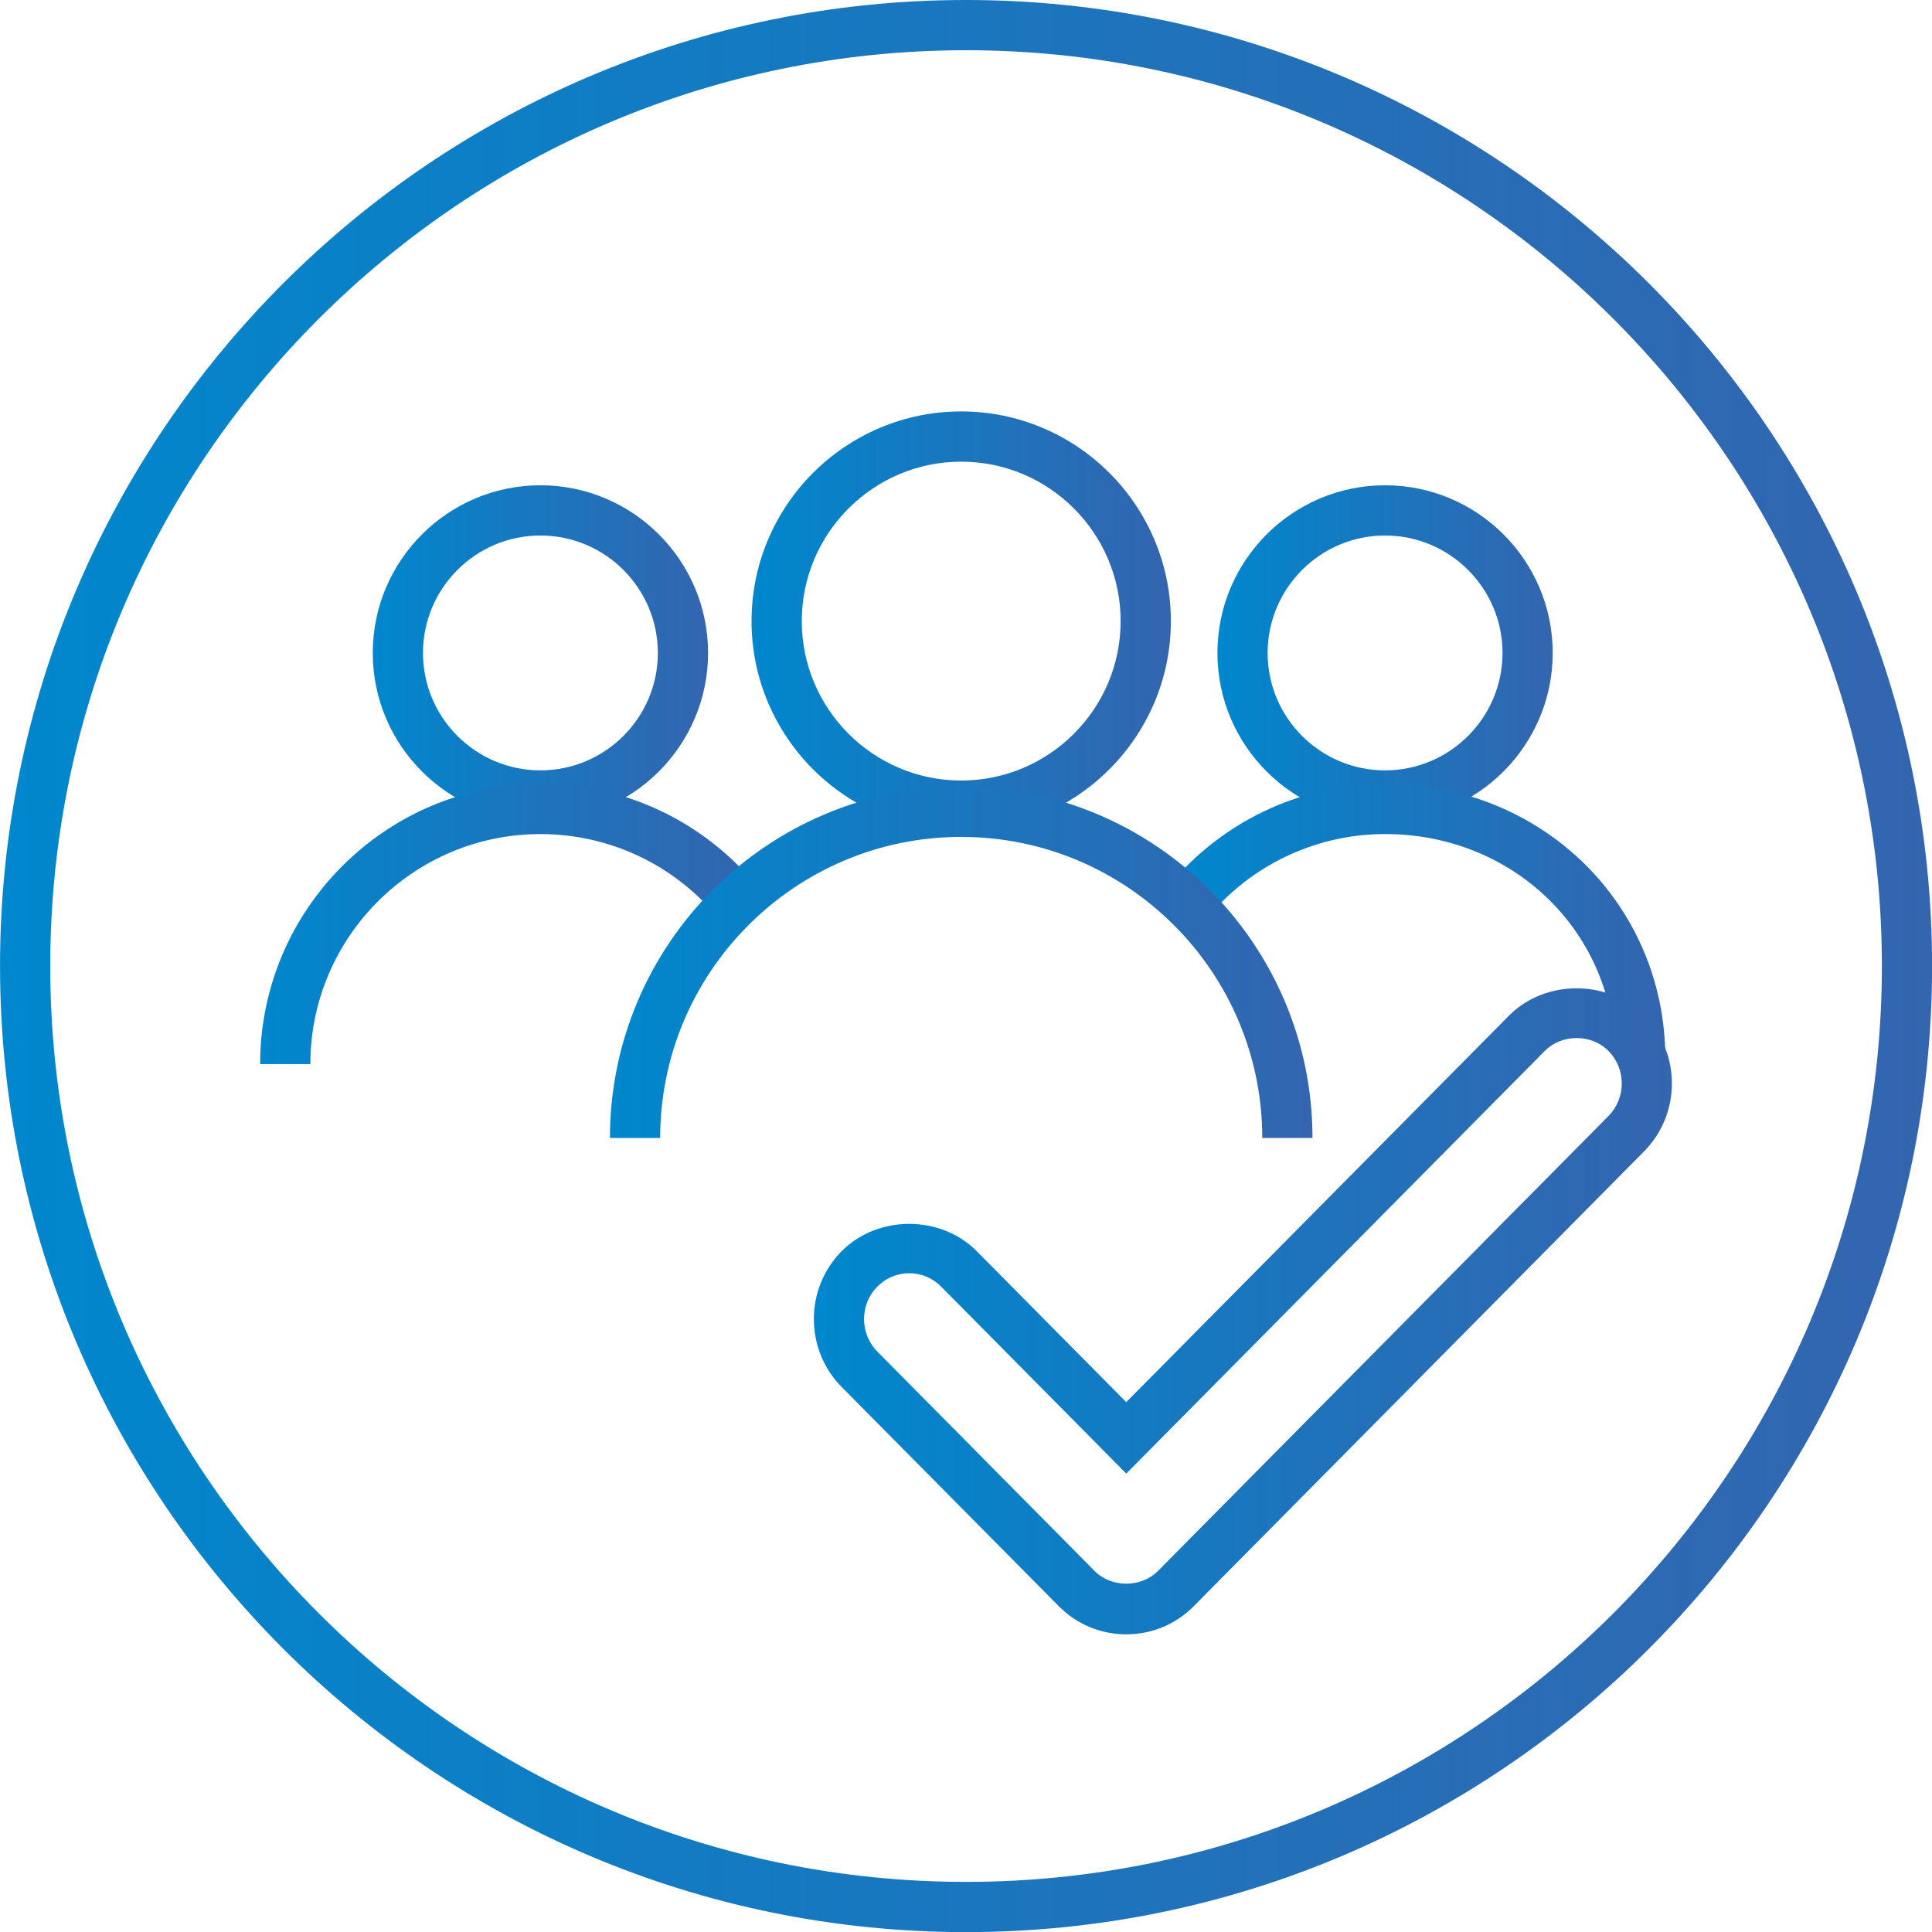 <?xml version="1.0" encoding="utf-8"?>
<!-- Generator: Adobe Illustrator 15.0.2, SVG Export Plug-In . SVG Version: 6.00 Build 0)  -->
<!DOCTYPE svg PUBLIC "-//W3C//DTD SVG 1.1//EN" "http://www.w3.org/Graphics/SVG/1.1/DTD/svg11.dtd">
<svg version="1.1" id="Layer_1" xmlns="http://www.w3.org/2000/svg" xmlns:xlink="http://www.w3.org/1999/xlink" x="0px" y="0px"
	 width="50px" height="50px" viewBox="0 0 50 50" enable-background="new 0 0 50 50" xml:space="preserve">
<g>
	<defs>
		<rect id="SVGID_1_" width="50.003" height="50.003"/>
	</defs>
	<clipPath id="SVGID_2_">
		<use xlink:href="#SVGID_1_"  overflow="visible"/>
	</clipPath>
	<g clip-path="url(#SVGID_2_)">
		<linearGradient id="SVGID_3_" gradientUnits="userSpaceOnUse" x1="4.882812e-04" y1="25.002" x2="50.002" y2="25.002">
			<stop  offset="0" style="stop-color:#0087CD"/>
			<stop  offset="1" style="stop-color:#3465AF"/>
		</linearGradient>
		<path fill="url(#SVGID_3_)" d="M25.001,50.003c-13.785,0-25-11.216-25-25.002C0,11.216,11.216,0,25.001,0
			c13.786,0,25.001,11.215,25.001,25.001C50.002,38.788,38.787,50.003,25.001,50.003z M25.001,1.3C11.933,1.3,1.3,11.933,1.3,25.001
			c0,13.069,10.632,23.702,23.701,23.702c13.069,0,23.702-10.633,23.702-23.702C48.703,11.933,38.07,1.3,25.001,1.3z"/>
	</g>
	<g clip-path="url(#SVGID_2_)">
		<linearGradient id="SVGID_4_" gradientUnits="userSpaceOnUse" x1="31.506" y1="16.898" x2="40.184" y2="16.898">
			<stop  offset="0" style="stop-color:#0087CD"/>
			<stop  offset="1" style="stop-color:#3465AF"/>
		</linearGradient>
		<path fill="url(#SVGID_4_)" d="M35.845,21.237c-2.392,0-4.338-1.946-4.338-4.339s1.946-4.339,4.338-4.339
			c2.393,0,4.339,1.946,4.339,4.339S38.237,21.237,35.845,21.237z M35.845,13.859c-1.675,0-3.039,1.363-3.039,3.039
			s1.363,3.039,3.039,3.039c1.676,0,3.04-1.363,3.04-3.039S37.521,13.859,35.845,13.859z"/>
	</g>
	<g clip-path="url(#SVGID_2_)">
		<linearGradient id="SVGID_5_" gradientUnits="userSpaceOnUse" x1="30.411" y1="23.844" x2="43.099" y2="23.844">
			<stop  offset="0" style="stop-color:#0087CD"/>
			<stop  offset="1" style="stop-color:#3465AF"/>
		</linearGradient>
		<path fill="url(#SVGID_5_)" d="M43.099,27.401h-1.3c0-3.261-2.615-5.816-5.954-5.816c-1.705,0-3.332,0.733-4.461,2.011
			l-0.974-0.861c1.376-1.557,3.357-2.449,5.435-2.449C39.913,20.286,43.099,23.411,43.099,27.401z"/>
	</g>
	<g clip-path="url(#SVGID_2_)">
		<linearGradient id="SVGID_6_" gradientUnits="userSpaceOnUse" x1="9.647" y1="16.898" x2="18.325" y2="16.898">
			<stop  offset="0" style="stop-color:#0087CD"/>
			<stop  offset="1" style="stop-color:#3465AF"/>
		</linearGradient>
		<path fill="url(#SVGID_6_)" d="M13.986,21.237c-2.393,0-4.339-1.946-4.339-4.339s1.946-4.339,4.339-4.339s4.339,1.946,4.339,4.339
			S16.378,21.237,13.986,21.237z M13.986,13.859c-1.676,0-3.039,1.363-3.039,3.039s1.363,3.039,3.039,3.039s3.039-1.363,3.039-3.039
			S15.662,13.859,13.986,13.859z"/>
	</g>
	<g clip-path="url(#SVGID_2_)">
		<linearGradient id="SVGID_7_" gradientUnits="userSpaceOnUse" x1="6.732" y1="23.912" x2="19.569" y2="23.912">
			<stop  offset="0" style="stop-color:#0087CD"/>
			<stop  offset="1" style="stop-color:#3465AF"/>
		</linearGradient>
		<path fill="url(#SVGID_7_)" d="M8.032,27.539h-1.3c0-4,3.254-7.253,7.254-7.253c2.165,0,4.199,0.956,5.583,2.621l-1,0.831
			c-1.136-1.368-2.806-2.152-4.583-2.152C10.703,21.585,8.032,24.256,8.032,27.539z"/>
	</g>
	<g clip-path="url(#SVGID_2_)">
		<linearGradient id="SVGID_8_" gradientUnits="userSpaceOnUse" x1="21.062" y1="33.938" x2="43.27" y2="33.938">
			<stop  offset="0" style="stop-color:#0087CD"/>
			<stop  offset="1" style="stop-color:#3465AF"/>
		</linearGradient>
		<path fill="url(#SVGID_8_)" d="M29.147,42.296c-0.662,0-1.283-0.259-1.749-0.731l-5.617-5.671c-0.958-0.969-0.958-2.545,0-3.513
			c0.934-0.942,2.564-0.943,3.497,0l3.869,3.906l9.906-10.003c0.933-0.942,2.563-0.942,3.497,0c0.958,0.968,0.958,2.543,0,3.512
			L30.896,41.566C30.432,42.037,29.811,42.296,29.147,42.296z M23.531,32.951c-0.312,0-0.604,0.123-0.825,0.346
			c-0.459,0.463-0.459,1.219,0,1.683l5.617,5.671c0.44,0.447,1.211,0.445,1.649,0.001l11.655-11.77c0.459-0.464,0.459-1.219,0-1.683
			c-0.44-0.445-1.207-0.446-1.649,0l-10.83,10.937l-4.792-4.839C24.134,33.073,23.842,32.951,23.531,32.951z"/>
	</g>
	<g clip-path="url(#SVGID_2_)">
		<linearGradient id="SVGID_9_" gradientUnits="userSpaceOnUse" x1="19.451" y1="16.074" x2="30.302" y2="16.074">
			<stop  offset="0" style="stop-color:#0087CD"/>
			<stop  offset="1" style="stop-color:#3465AF"/>
		</linearGradient>
		<path fill="url(#SVGID_9_)" d="M24.876,21.5c-2.992,0-5.426-2.434-5.426-5.426c0-2.992,2.434-5.426,5.426-5.426
			s5.426,2.434,5.426,5.426C30.302,19.066,27.868,21.5,24.876,21.5z M24.876,11.948c-2.275,0-4.126,1.851-4.126,4.126
			c0,2.275,1.851,4.126,4.126,4.126s4.126-1.851,4.126-4.126C29.002,13.799,27.151,11.948,24.876,11.948z"/>
	</g>
	<g clip-path="url(#SVGID_2_)">
		<linearGradient id="SVGID_10_" gradientUnits="userSpaceOnUse" x1="15.786" y1="24.905" x2="33.967" y2="24.905">
			<stop  offset="0" style="stop-color:#0087CD"/>
			<stop  offset="1" style="stop-color:#3465AF"/>
		</linearGradient>
		<path fill="url(#SVGID_10_)" d="M33.967,29.451h-1.3c0-4.296-3.495-7.792-7.792-7.792c-4.295,0-7.79,3.495-7.79,7.792h-1.3
			c0-5.013,4.078-9.091,9.09-9.091C29.889,20.36,33.967,24.438,33.967,29.451z"/>
	</g>
</g>
</svg>
